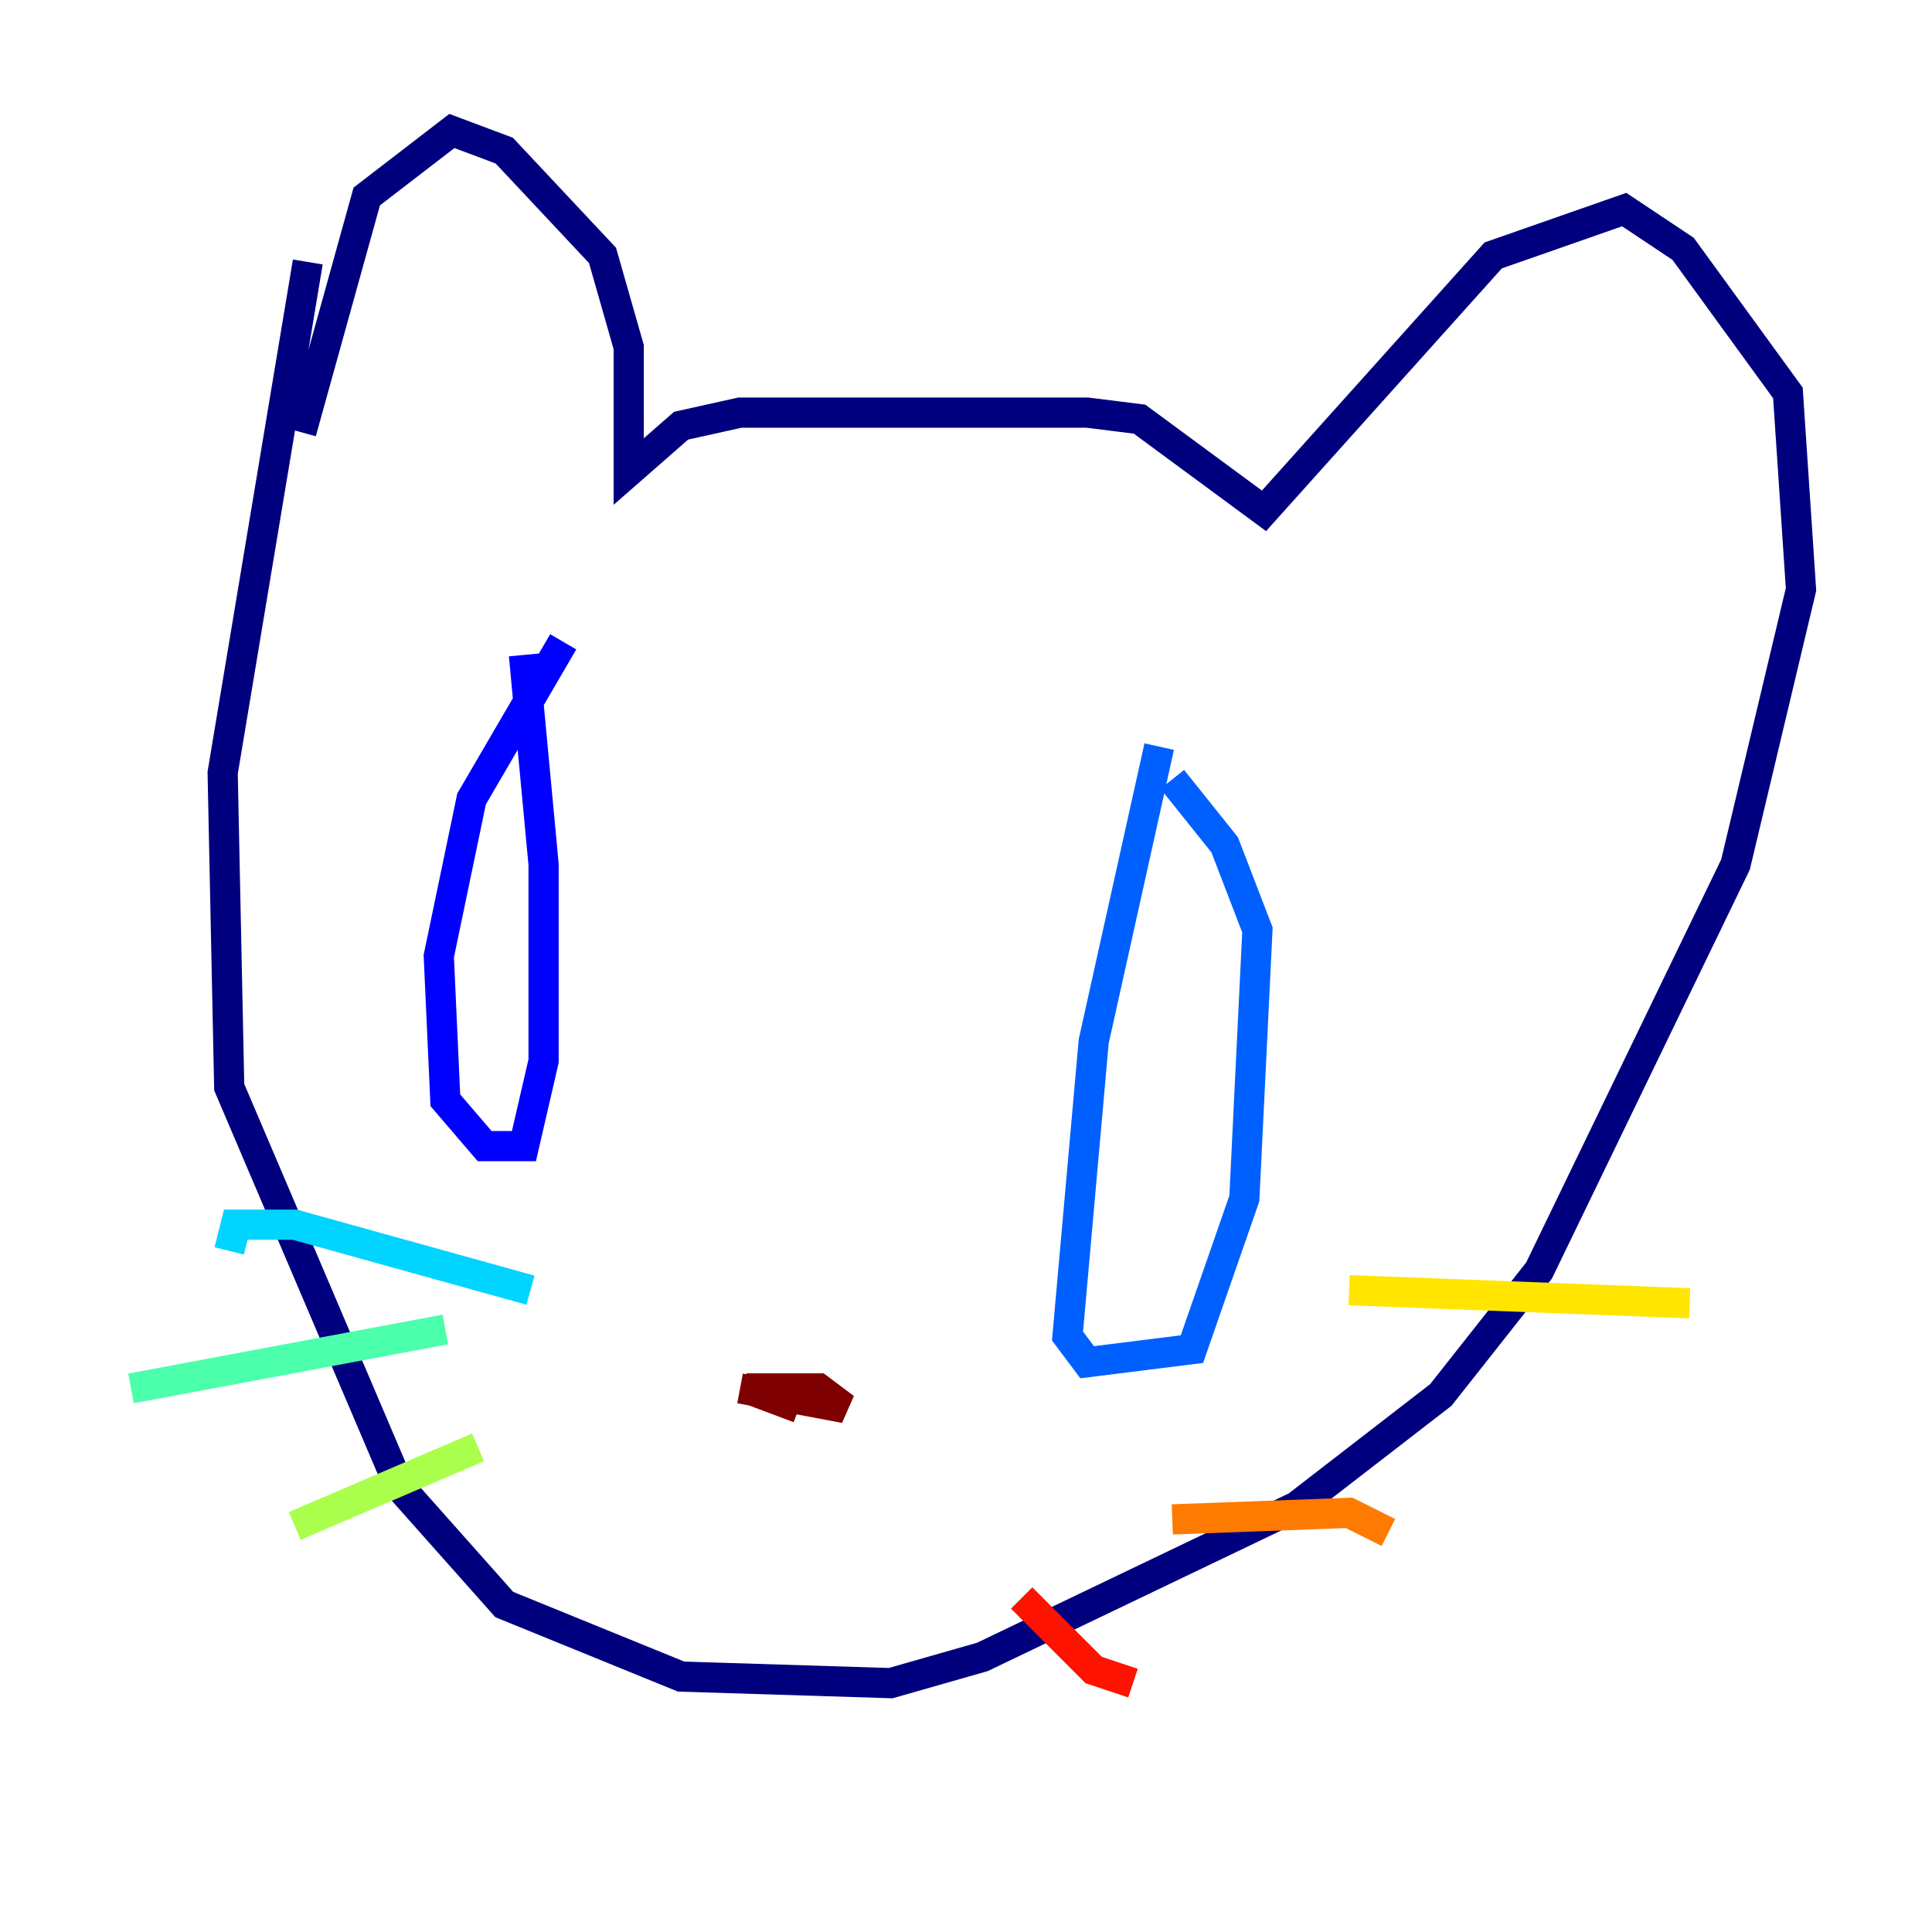 <?xml version="1.0" encoding="utf-8" ?>
<svg baseProfile="tiny" height="128" version="1.2" viewBox="0,0,128,128" width="128" xmlns="http://www.w3.org/2000/svg" xmlns:ev="http://www.w3.org/2001/xml-events" xmlns:xlink="http://www.w3.org/1999/xlink"><defs /><polyline fill="none" points="20.393,17.356 14.752,51.2 15.186,72.027 26.468,98.495 33.41,106.305 45.125,111.078 59.01,111.512 65.085,109.776 85.912,99.797 95.458,92.42 101.966,84.176 114.983,57.275 119.322,39.051 118.454,26.034 111.512,16.488 107.607,13.885 98.929,16.922 83.742,33.844 75.498,27.77 72.027,27.336 49.031,27.336 45.125,28.203 41.654,31.241 41.654,22.997 39.919,16.922 33.41,9.98 29.939,8.678 24.298,13.017 19.959,28.637" stroke="#00007f" stroke-width="2" /><polyline fill="none" points="37.315,42.522 31.241,52.936 29.071,63.349 29.505,72.895 32.108,75.932 34.712,75.932 36.014,70.291 36.014,57.275 34.712,43.39" stroke="#0000fe" stroke-width="2" /><polyline fill="none" points="76.8,49.464 72.461,68.99 70.725,88.515 72.027,90.251 78.969,89.383 82.441,79.403 83.308,61.614 81.139,55.973 77.668,51.634" stroke="#0060ff" stroke-width="2" /><polyline fill="none" points="35.146,85.478 19.525,81.139 15.62,81.139 15.186,82.875" stroke="#00d4ff" stroke-width="2" /><polyline fill="none" points="29.505,88.081 8.678,91.986" stroke="#4cffaa" stroke-width="2" /><polyline fill="none" points="31.675,95.891 19.525,101.098" stroke="#aaff4c" stroke-width="2" /><polyline fill="none" points="89.383,85.478 111.946,86.346" stroke="#ffe500" stroke-width="2" /><polyline fill="none" points="77.668,100.664 89.383,100.231 91.986,101.532" stroke="#ff7a00" stroke-width="2" /><polyline fill="none" points="67.688,105.871 72.461,110.644 75.064,111.512" stroke="#fe1200" stroke-width="2" /><polyline fill="none" points="49.031,91.986 55.973,93.288 54.237,91.986 49.464,91.986 52.936,93.288" stroke="#7f0000" stroke-width="2" /></svg>